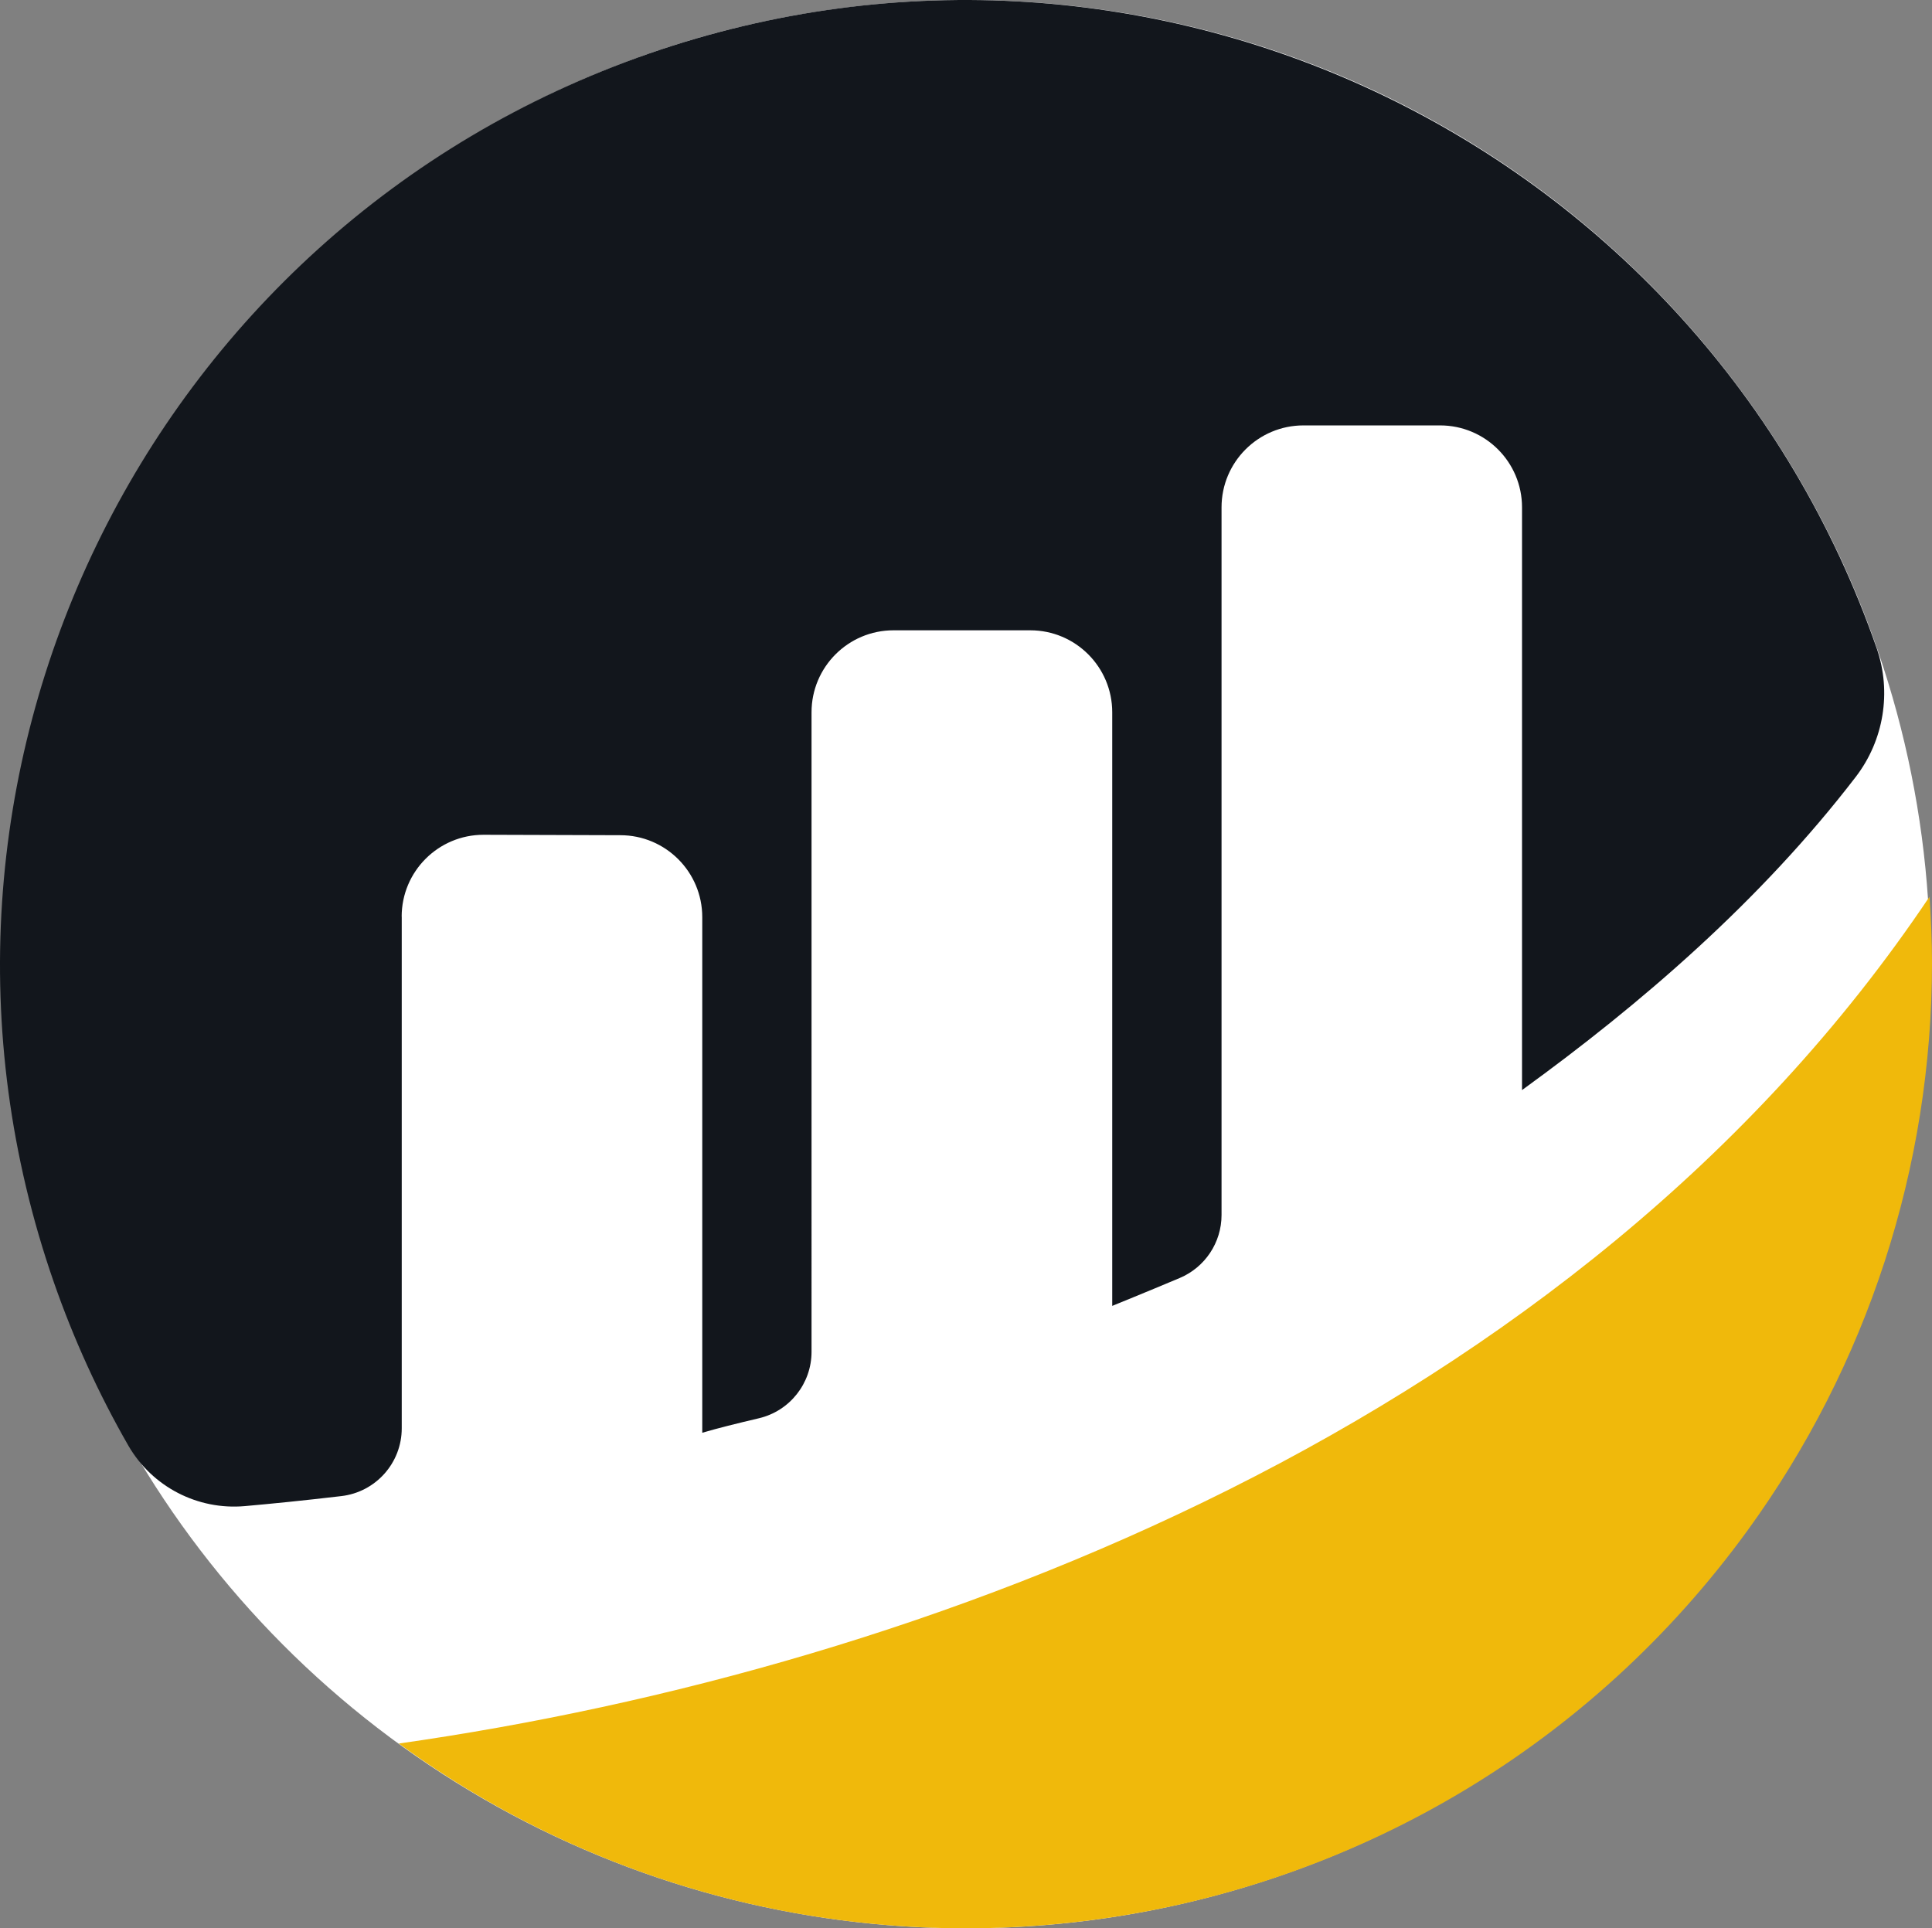 <?xml version="1.0" encoding="UTF-8"?>
<svg id="a" xmlns="http://www.w3.org/2000/svg" viewBox="0 0 539.77 538.77">
  <rect x="0" y="0" width="539.77" height="538.77" fill="#808080" stroke="none"/>
  <defs>
    <style>
      .e {
        fill: #fff;
      }

      .f {
        fill: #f0b90b;
      }

      .g {
        fill: #12161c;
      }
    </style>
  </defs>
  <circle class="e" cx="269.88" cy="269.39" r="269.39"/>
  <g id="b" data-name="bscscan-logo-circle">
    <path id="c" data-name="Path 1" class="g" d="M112.22,256.11c0-12.63,10.24-22.87,22.88-22.87h.1l38.1,.12c12.65,0,22.9,10.25,22.9,22.9h0v144.06c4.29-1.27,9.78-2.63,15.82-4.05,8.62-2.03,14.71-9.72,14.71-18.57V199.02c0-12.65,10.25-22.91,22.9-22.91h38.21c12.65,0,22.9,10.26,22.9,22.91v165.85s9.56-3.87,18.87-7.8c7.07-2.99,11.67-9.92,11.67-17.59V141.76c0-12.65,10.25-22.9,22.9-22.9h38.17c12.64,.01,22.88,10.26,22.88,22.9v162.81c33.09-23.98,66.63-52.83,93.25-87.52,7.84-10.23,10.04-23.7,5.85-35.89C475.46,40.52,321.81-33.87,181.16,15.02,40.52,63.91-33.87,217.55,15.02,358.2c5.52,15.87,12.5,31.19,20.87,45.76,6.65,11.46,19.33,18.03,32.53,16.85,7.22-.64,16.21-1.53,26.9-2.79,9.63-1.1,16.91-9.24,16.92-18.93v-142.99"/>
    <path id="d" data-name="Path 2" class="f" d="M111.41,487.15c120.45,87.63,289.13,61.02,376.75-59.43,33.55-46.12,51.62-101.68,51.61-158.71,0-6.22-.29-12.35-.7-18.46-98.54,146.97-280.5,215.68-427.65,236.6"/>
  </g>
</svg>